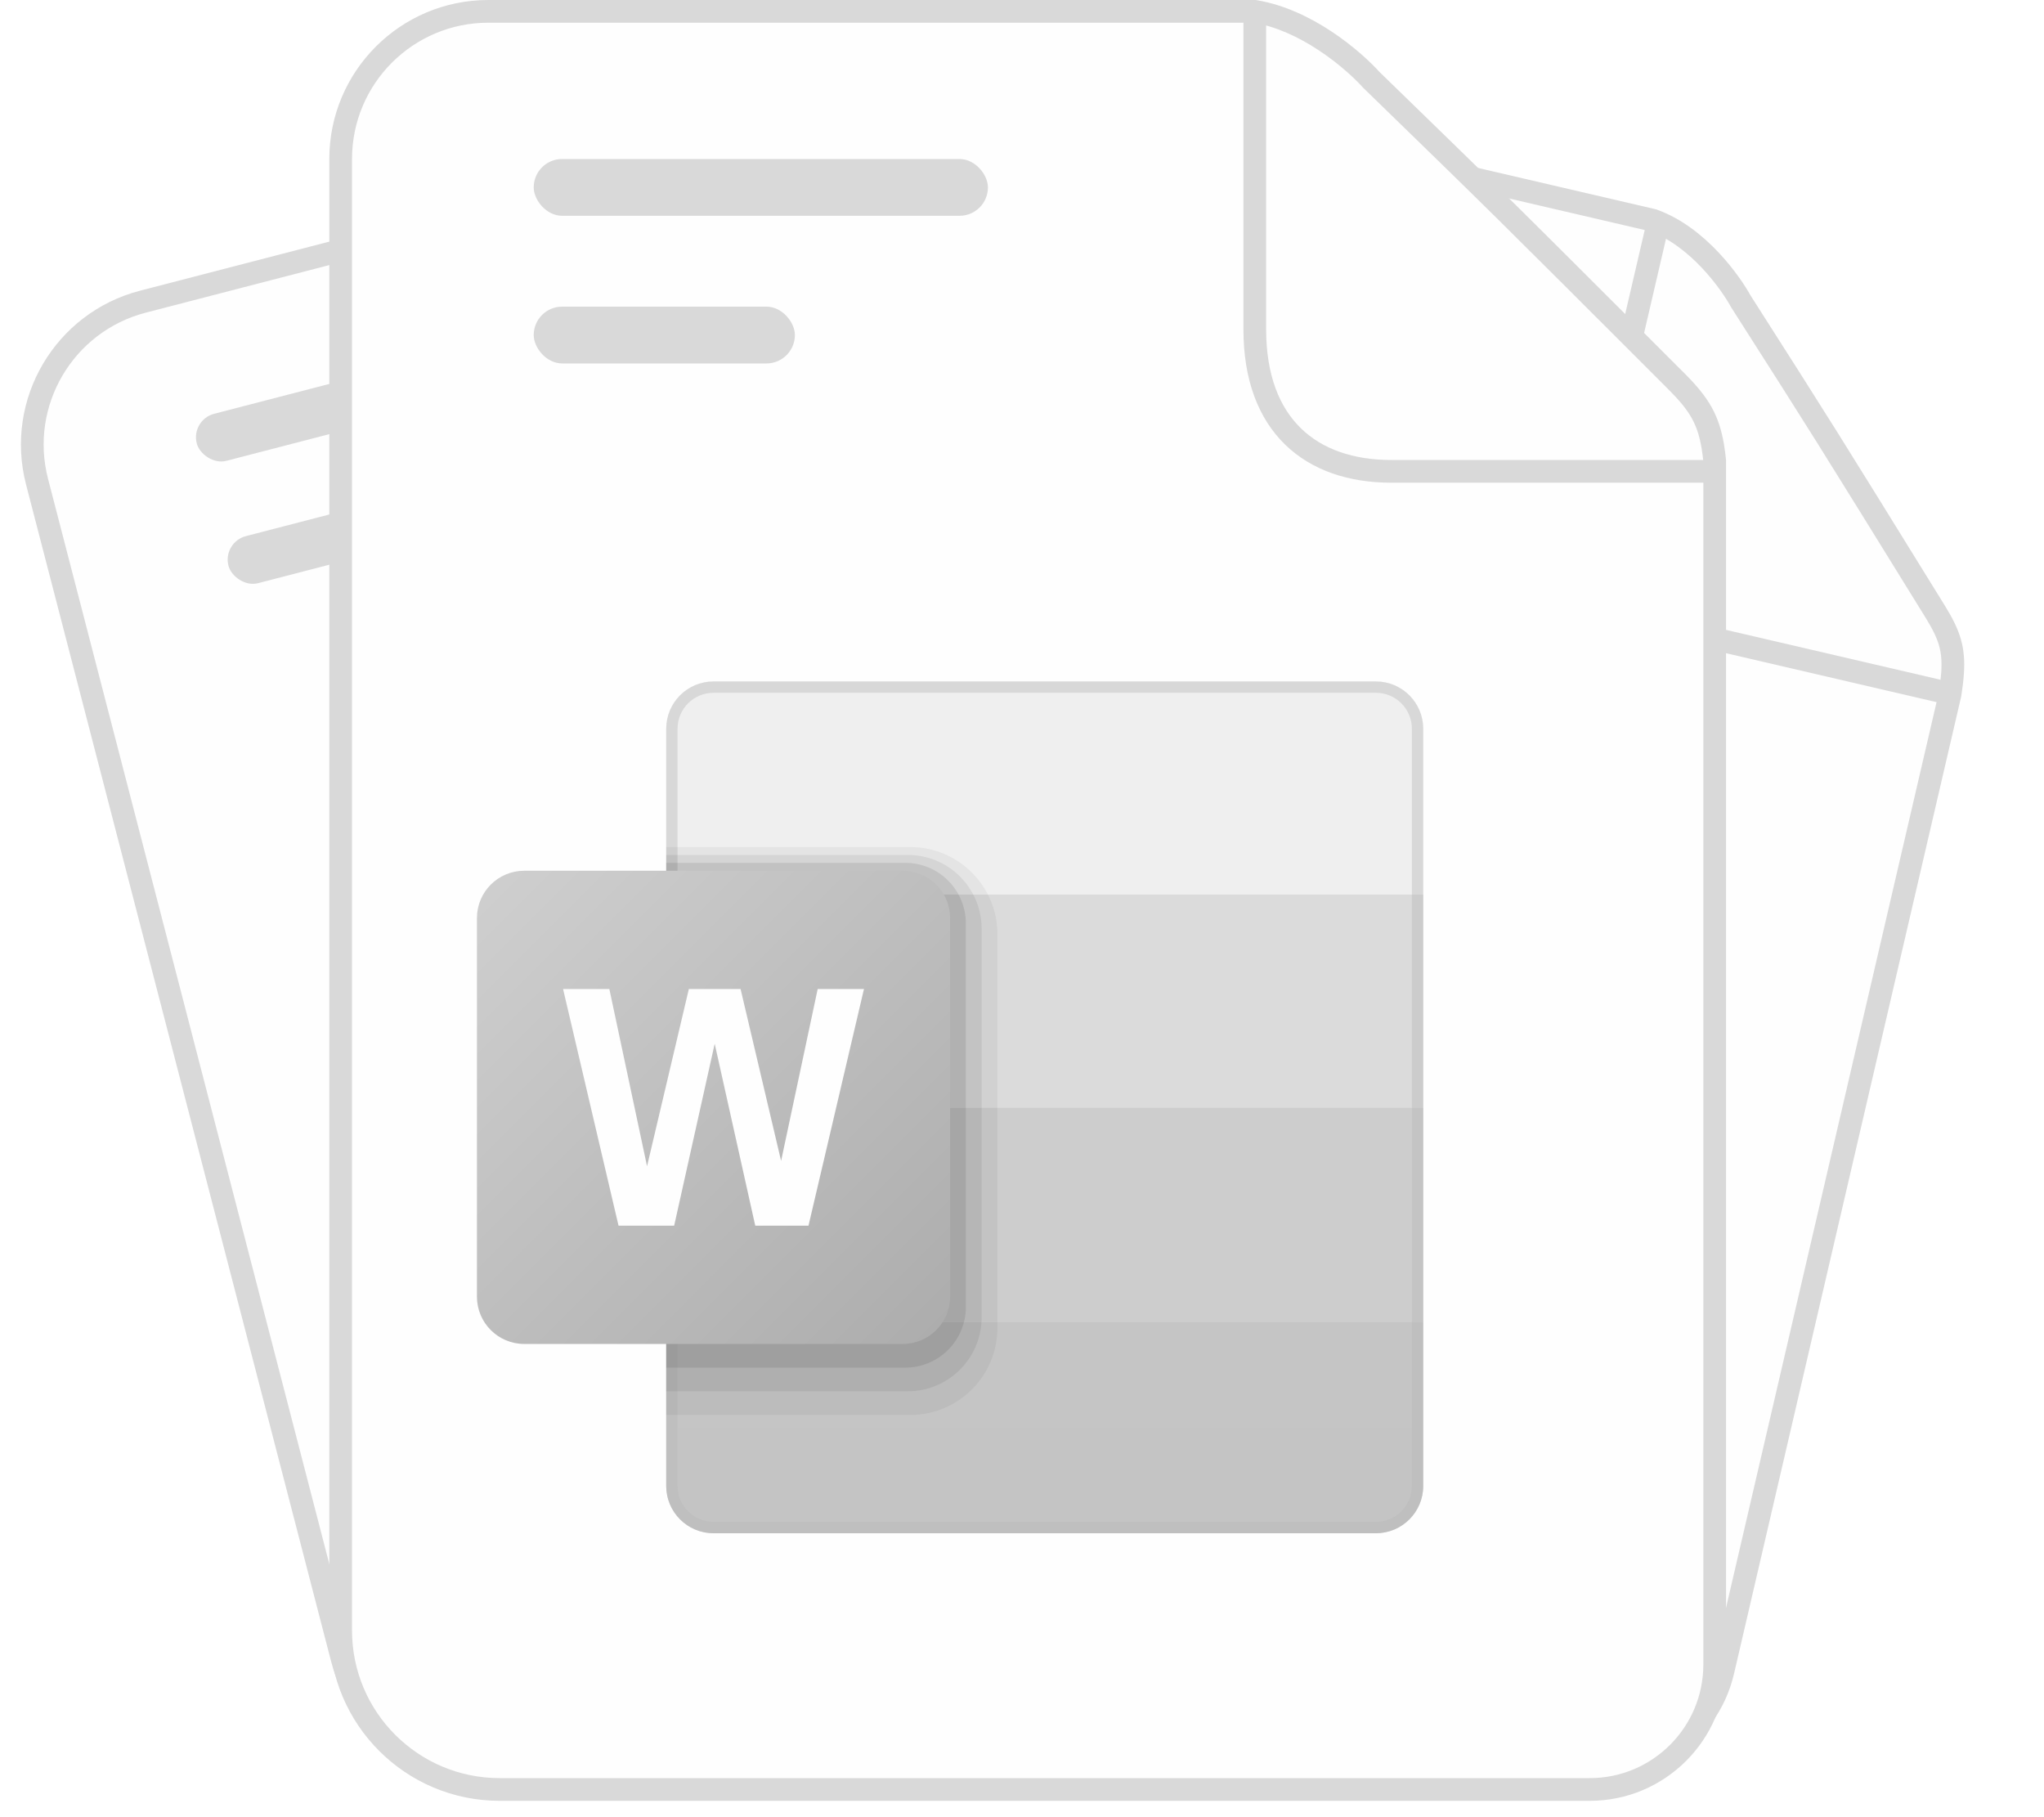 <svg width="180" height="160" viewBox="0 0 180 160" fill="none" xmlns="http://www.w3.org/2000/svg">
<path d="M65.815 12.768C67.886 12.48 70.032 12.898 71.873 13.531C73.711 14.164 75.207 14.998 75.962 15.5L75.976 15.509L75.991 15.518C87.685 22.223 87.683 22.222 103.815 31.783C104.868 32.407 105.615 32.949 106.205 33.568C106.79 34.183 107.241 34.894 107.673 35.878C107.894 36.381 108.107 36.947 108.329 37.599L130.492 123.092C132.016 128.973 128.485 134.976 122.604 136.5L47.185 156.051C39.7 157.992 32.06 153.497 30.12 146.013L3.262 42.409C1.461 35.459 5.634 28.364 12.584 26.562L65.788 12.77C65.797 12.769 65.806 12.769 65.815 12.768Z" fill="#FEFEFE"/>
<path d="M65.815 12.768L65.677 11.777L65.677 11.777L65.815 12.768ZM71.873 13.531L72.198 12.586L72.198 12.586L71.873 13.531ZM75.962 15.5L75.408 16.332L75.414 16.337L75.421 16.341L75.962 15.5ZM75.976 15.509L75.435 16.35L75.452 16.361L75.469 16.371L75.976 15.509ZM75.991 15.518L75.484 16.38L75.493 16.385L75.991 15.518ZM103.815 31.783L104.325 30.922L103.815 31.783ZM106.205 33.568L106.929 32.878L106.929 32.878L106.205 33.568ZM107.673 35.878L108.589 35.476L108.589 35.476L107.673 35.878ZM108.329 37.599L109.297 37.348L109.288 37.312L109.276 37.277L108.329 37.599ZM130.492 123.092L131.46 122.841L131.46 122.841L130.492 123.092ZM30.12 146.013L29.152 146.263L29.152 146.263L30.12 146.013ZM3.262 42.409L2.294 42.66L3.262 42.409ZM65.788 12.77L65.658 11.779L65.597 11.787L65.537 11.802L65.788 12.77ZM65.815 12.768L65.952 13.758C67.811 13.5 69.79 13.872 71.548 14.477L71.873 13.531L72.198 12.586C70.275 11.924 67.962 11.46 65.677 11.777L65.815 12.768ZM71.873 13.531L71.548 14.477C73.298 15.079 74.718 15.873 75.408 16.332L75.962 15.5L76.516 14.668C75.697 14.122 74.124 13.248 72.198 12.586L71.873 13.531ZM75.962 15.5L75.421 16.341L75.435 16.35L75.976 15.509L76.517 14.668L76.503 14.659L75.962 15.5ZM75.976 15.509L75.469 16.371L75.484 16.38L75.991 15.518L76.498 14.656L76.484 14.647L75.976 15.509ZM75.991 15.518L75.493 16.385C87.183 23.087 87.176 23.084 103.305 32.643L103.815 31.783L104.325 30.922C88.191 21.36 88.188 21.358 76.488 14.65L75.991 15.518ZM103.815 31.783L103.305 32.643C104.323 33.246 104.982 33.734 105.481 34.258L106.205 33.568L106.929 32.878C106.248 32.164 105.413 31.567 104.325 30.922L103.815 31.783ZM106.205 33.568L105.481 34.258C105.967 34.769 106.359 35.374 106.758 36.28L107.673 35.878L108.589 35.476C108.122 34.414 107.613 33.597 106.929 32.878L106.205 33.568ZM107.673 35.878L106.758 36.28C106.963 36.748 107.166 37.285 107.382 37.921L108.329 37.599L109.276 37.277C109.048 36.608 108.825 36.013 108.589 35.476L107.673 35.878ZM108.329 37.599L107.361 37.85L129.524 123.343L130.492 123.092L131.46 122.841L109.297 37.348L108.329 37.599ZM130.492 123.092L129.524 123.343C130.909 128.689 127.699 134.147 122.353 135.532L122.604 136.5L122.855 137.468C129.27 135.805 133.122 129.256 131.46 122.841L130.492 123.092ZM122.604 136.5L122.353 135.532L46.934 155.083L47.185 156.051L47.436 157.019L122.855 137.468L122.604 136.5ZM47.185 156.051L46.934 155.083C39.984 156.885 32.889 152.711 31.088 145.762L30.12 146.013L29.152 146.263C31.231 154.282 39.417 159.098 47.436 157.019L47.185 156.051ZM30.12 146.013L31.088 145.762L4.23 42.158L3.262 42.409L2.294 42.66L29.152 146.263L30.12 146.013ZM3.262 42.409L4.23 42.158C2.567 35.742 6.42 29.194 12.835 27.53L12.584 26.562L12.333 25.595C4.849 27.535 0.354 35.175 2.294 42.66L3.262 42.409ZM12.584 26.562L12.835 27.53L66.039 13.738L65.788 12.77L65.537 11.802L12.333 25.595L12.584 26.562ZM65.788 12.77L65.919 13.762C65.908 13.763 65.9 13.764 65.896 13.764C65.893 13.765 65.89 13.765 65.894 13.765C65.896 13.764 65.904 13.764 65.913 13.763C65.922 13.762 65.936 13.76 65.952 13.758L65.815 12.768L65.677 11.777C65.689 11.775 65.698 11.774 65.704 11.774C65.708 11.773 65.712 11.773 65.709 11.773C65.709 11.773 65.706 11.773 65.704 11.774C65.702 11.774 65.698 11.774 65.694 11.775C65.686 11.775 65.673 11.777 65.658 11.779L65.788 12.77Z" fill="#D9D9D9"/>
<rect x="16.789" y="36.969" width="34.021" height="4.28" rx="2.14" transform="rotate(-14.533 16.789 36.969)" fill="#D9D9D9"/>
<rect x="19.582" y="47.742" width="19.562" height="4.28" rx="2.14" transform="rotate(-14.533 19.582 47.742)" fill="#D9D9D9"/>
<path d="M66.384 13.058L72.291 35.847C74.117 42.891 79.093 45.139 84.856 43.645L108.321 37.562" stroke="#D9D9D9" stroke-width="2"/>
<path d="M145.574 19.4C147.543 20.106 149.25 21.471 150.587 22.886C151.923 24.298 152.862 25.731 153.297 26.526L153.306 26.541L153.315 26.555C160.568 37.918 160.567 37.916 170.427 53.866C171.071 54.908 171.481 55.734 171.717 56.556C171.95 57.372 172.02 58.211 171.947 59.284C171.909 59.832 171.836 60.432 171.73 61.112L151.73 147.137C150.354 153.054 144.442 156.736 138.524 155.36L62.636 137.717C55.105 135.966 50.42 128.441 52.17 120.91L76.408 16.662C78.034 9.669 85.021 5.318 92.014 6.944L145.549 19.391C145.557 19.394 145.565 19.397 145.574 19.4Z" fill="#FEFEFE"/>
<path d="M145.574 19.4L145.911 18.459L145.911 18.459L145.574 19.4ZM150.587 22.886L151.314 22.199L151.314 22.199L150.587 22.886ZM153.297 26.526L152.42 27.006L152.424 27.013L152.428 27.02L153.297 26.526ZM153.306 26.541L152.437 27.035L152.447 27.053L152.457 27.07L153.306 26.541ZM153.315 26.555L152.466 27.084L152.472 27.093L153.315 26.555ZM170.427 53.866L171.278 53.34L170.427 53.866ZM171.717 56.556L172.678 56.281L172.678 56.281L171.717 56.556ZM171.947 59.284L172.944 59.352L172.944 59.352L171.947 59.284ZM171.73 61.112L172.704 61.339L172.713 61.303L172.718 61.266L171.73 61.112ZM151.73 147.137L152.704 147.364L152.704 147.364L151.73 147.137ZM138.524 155.36L138.751 154.386L138.524 155.36ZM62.636 137.717L62.41 138.691L62.636 137.717ZM52.17 120.91L51.197 120.684L51.197 120.684L52.17 120.91ZM76.408 16.662L77.382 16.889L76.408 16.662ZM145.549 19.391L145.893 18.451L145.835 18.43L145.775 18.417L145.549 19.391ZM145.574 19.4L145.236 20.342C147.003 20.975 148.583 22.222 149.861 23.573L150.587 22.886L151.314 22.199C149.917 20.721 148.082 19.237 145.911 18.459L145.574 19.4ZM150.587 22.886L149.861 23.573C151.132 24.918 152.022 26.279 152.42 27.006L153.297 26.526L154.174 26.046C153.701 25.182 152.713 23.679 151.314 22.199L150.587 22.886ZM153.297 26.526L152.428 27.02L152.437 27.035L153.306 26.541L154.175 26.047L154.167 26.032L153.297 26.526ZM153.306 26.541L152.457 27.07L152.466 27.084L153.315 26.555L154.164 26.026L154.155 26.012L153.306 26.541ZM153.315 26.555L152.472 27.093C159.722 38.451 159.718 38.445 169.576 54.392L170.427 53.866L171.278 53.34C161.416 37.388 161.414 37.385 154.158 26.017L153.315 26.555ZM170.427 53.866L169.576 54.392C170.199 55.399 170.556 56.136 170.755 56.832L171.717 56.556L172.678 56.281C172.406 55.333 171.943 54.416 171.278 53.34L170.427 53.866ZM171.717 56.556L170.755 56.832C170.95 57.51 171.016 58.228 170.949 59.216L171.947 59.284L172.944 59.352C173.023 58.194 172.951 57.235 172.678 56.281L171.717 56.556ZM171.947 59.284L170.949 59.216C170.914 59.726 170.845 60.296 170.742 60.959L171.73 61.112L172.718 61.266C172.827 60.568 172.904 59.938 172.944 59.352L171.947 59.284ZM171.73 61.112L170.756 60.886L150.756 146.911L151.73 147.137L152.704 147.364L172.704 61.339L171.73 61.112ZM151.73 147.137L150.756 146.911C149.505 152.29 144.13 155.637 138.751 154.386L138.524 155.36L138.298 156.334C144.753 157.835 151.203 153.819 152.704 147.364L151.73 147.137ZM138.524 155.36L138.751 154.386L62.863 136.743L62.636 137.717L62.41 138.691L138.298 156.334L138.524 155.36ZM62.636 137.717L62.863 136.743C55.87 135.117 51.519 128.13 53.145 121.137L52.17 120.91L51.197 120.684C49.321 128.753 54.341 136.815 62.41 138.691L62.636 137.717ZM52.17 120.91L53.145 121.137L77.382 16.889L76.408 16.662L75.434 16.436L51.197 120.684L52.17 120.91ZM76.408 16.662L77.382 16.889C78.882 10.434 85.332 6.417 91.787 7.918L92.014 6.944L92.24 5.97C84.709 4.219 77.185 8.905 75.434 16.436L76.408 16.662ZM92.014 6.944L91.787 7.918L145.322 20.365L145.549 19.391L145.775 18.417L92.24 5.97L92.014 6.944ZM145.549 19.391L145.205 20.33C145.195 20.326 145.187 20.323 145.183 20.321C145.181 20.32 145.178 20.319 145.182 20.321C145.183 20.321 145.191 20.324 145.199 20.328C145.208 20.331 145.221 20.336 145.236 20.342L145.574 19.4L145.911 18.459C145.922 18.463 145.931 18.466 145.936 18.468C145.94 18.47 145.943 18.471 145.941 18.47C145.941 18.47 145.938 18.469 145.936 18.468C145.934 18.468 145.931 18.466 145.927 18.465C145.919 18.462 145.907 18.457 145.893 18.451L145.549 19.391Z" fill="#D9D9D9"/>
<rect x="90.915" y="18.114" width="34.021" height="4.28" rx="2.14" transform="rotate(13.088 90.915 18.114)" fill="#D9D9D9"/>
<rect x="88.394" y="28.954" width="19.562" height="4.28" rx="2.14" transform="rotate(13.088 88.394 28.954)" fill="#D9D9D9"/>
<path d="M145.942 19.922L140.611 42.852C138.963 49.94 142.33 54.239 148.129 55.587L171.739 61.076" stroke="#D9D9D9" stroke-width="2"/>
<g filter="url(#filter0_d_267_83)">
<path d="M144.214 67.421L95.889 56.185C93.982 55.742 92.076 56.938 91.63 58.857L88.801 71.023L144.03 83.863L146.858 71.698C147.304 69.778 146.121 67.864 144.214 67.421Z" fill="url(#paint0_linear_267_83)"/>
<path d="M81.511 102.38L78.705 114.447C78.259 116.366 79.442 118.28 81.349 118.723L129.674 129.959C131.581 130.402 133.487 129.206 133.934 127.287L136.739 115.22L81.511 102.38Z" fill="url(#paint1_linear_267_83)"/>
<path d="M88.801 71.022L144.029 83.863L140.393 99.501L85.165 86.66L88.801 71.022Z" fill="url(#paint2_linear_267_83)"/>
<path d="M85.166 86.661L140.394 99.501L136.739 115.223L81.511 102.382L85.166 86.661Z" fill="url(#paint3_linear_267_83)"/>
<path d="M95.776 56.672L144.101 67.908C145.736 68.288 146.755 69.931 146.371 71.585L133.446 127.174C133.062 128.828 131.422 129.852 129.787 129.472L81.463 118.236C79.828 117.856 78.808 116.214 79.192 114.56L92.117 58.971C92.501 57.317 94.141 56.292 95.776 56.672Z" stroke="#B6B6B6" stroke-opacity="0.4"/>
<path opacity="0.05" d="M107.42 71.684L89.61 67.543L79.917 109.235L97.727 113.376C101.235 114.192 104.745 111.99 105.566 108.458L112.286 79.555C113.107 76.023 110.928 72.499 107.42 71.684Z" fill="black"/>
<path opacity="0.07" d="M97.947 111.596L80.321 107.498L89.476 68.121L107.102 72.219C110.077 72.911 111.924 75.899 111.228 78.894L104.594 107.427C103.896 110.421 100.921 112.287 97.947 111.596Z" fill="black"/>
<path opacity="0.09" d="M98.166 109.816L80.725 105.761L89.341 68.701L106.783 72.757C109.223 73.324 110.738 75.775 110.167 78.231L103.619 106.396C103.049 108.853 100.607 110.383 98.166 109.816Z" fill="black"/>
<path d="M98.387 108.036L70.772 101.616C68.865 101.173 67.682 99.259 68.129 97.339L74.591 69.544C75.037 67.625 76.943 66.429 78.85 66.873L106.464 73.293C108.371 73.736 109.555 75.65 109.108 77.57L102.646 105.364C102.2 107.284 100.294 108.48 98.387 108.036Z" fill="url(#paint4_linear_267_83)"/>
<path d="M98.238 80.536L92.636 92.534L92.613 79.228L88.839 78.35L82.764 90.651L83.04 77.002L79.664 76.217L79.671 94.53L83.73 95.473L89.792 82.804L89.645 96.849L93.529 97.752L101.614 81.32L98.238 80.536Z" fill="#FEFEFE"/>
</g>
<path d="M110.497 1C112.756 1.373 114.886 2.409 116.658 3.575C118.57 4.833 120.033 6.22 120.748 7.015L120.76 7.027L120.771 7.039C132.103 18.049 132.102 18.047 147.642 33.587C148.658 34.604 149.354 35.442 149.848 36.324C150.339 37.201 150.645 38.147 150.848 39.394C150.907 39.759 150.956 40.148 151 40.565V146.56C151 152.635 146.075 157.56 140 157.56H44C36.268 157.56 30 151.291 30 143.56V14C30 6.82 35.82 1 43 1H110.497Z" fill="#FEFEFE"/>
<path d="M110.497 1L110.66 0.013L110.579 0H110.497V1ZM116.658 3.575L117.208 2.74L117.208 2.74L116.658 3.575ZM120.748 7.015L120.005 7.684L120.013 7.693L120.748 7.015ZM120.76 7.027L120.025 7.706L120.039 7.72L120.053 7.734L120.76 7.027ZM120.771 7.039L120.064 7.746L120.069 7.751L120.075 7.756L120.771 7.039ZM147.642 33.587L148.349 32.88L148.349 32.88L147.642 33.587ZM149.848 36.324L150.72 35.836L150.72 35.836L149.848 36.324ZM150.848 39.394L151.835 39.233L151.835 39.233L150.848 39.394ZM151 40.565H152V40.513L151.995 40.462L151 40.565ZM151 146.56L152 146.56V146.56H151ZM44 157.56V158.56V157.56ZM30 143.56H29V143.56L30 143.56ZM30 14L29 14V14H30ZM110.497 1L110.334 1.987C112.409 2.329 114.407 3.291 116.109 4.411L116.658 3.575L117.208 2.74C115.366 1.528 113.104 0.417 110.66 0.013L110.497 1ZM116.658 3.575L116.108 4.411C117.943 5.618 119.342 6.947 120.005 7.684L120.748 7.015L121.491 6.346C120.724 5.494 119.197 4.049 117.208 2.74L116.658 3.575ZM120.748 7.015L120.013 7.693L120.025 7.706L120.76 7.027L121.495 6.349L121.483 6.336L120.748 7.015ZM120.76 7.027L120.053 7.734L120.064 7.746L120.771 7.039L121.479 6.332L121.467 6.32L120.76 7.027ZM120.771 7.039L120.075 7.756C131.402 18.762 131.397 18.757 146.934 34.294L147.642 33.587L148.349 32.88C132.807 17.338 132.805 17.336 121.468 6.322L120.771 7.039ZM147.642 33.587L146.934 34.294C147.922 35.282 148.546 36.045 148.975 36.813L149.848 36.324L150.72 35.836C150.162 34.839 149.394 33.925 148.349 32.88L147.642 33.587ZM149.848 36.324L148.975 36.813C149.396 37.564 149.672 38.393 149.861 39.554L150.848 39.394L151.835 39.233C151.618 37.901 151.281 36.838 150.72 35.836L149.848 36.324ZM150.848 39.394L149.861 39.554C149.916 39.896 149.963 40.265 150.005 40.669L151 40.565L151.995 40.462C151.95 40.031 151.898 39.623 151.835 39.233L150.848 39.394ZM151 40.565H150V146.56H151H152V40.565H151ZM151 146.56L150 146.56C150 152.082 145.523 156.56 140 156.56V157.56V158.56C146.627 158.56 152 153.187 152 146.56L151 146.56ZM140 157.56V156.56H44V157.56V158.56H140V157.56ZM44 157.56V156.56C36.82 156.56 31 150.739 31 143.56L30 143.56L29 143.56C29 151.844 35.716 158.56 44 158.56V157.56ZM30 143.56H31V14H30H29V143.56H30ZM30 14L31 14C31 7.373 36.373 2 43 2V1V0C35.268 0 29 6.268 29 14L30 14ZM43 1V2H110.497V1V0H43V1Z" fill="#D9D9D9"/>
<rect x="47" y="14" width="40" height="5" rx="2.5" fill="#D9D9D9"/>
<rect x="47" y="27" width="23" height="5" rx="2.5" fill="#D9D9D9"/>
<path d="M110.5 1.5V29C110.5 37.5 115.5 41.5 122.5 41.5H151" stroke="#D9D9D9" stroke-width="2"/>
<g filter="url(#filter1_d_267_83)">
<path d="M121.167 56H62.834C60.532 56 58.667 57.865 58.667 60.167V74.756H125.334V60.167C125.334 57.865 123.469 56 121.167 56Z" fill="url(#paint5_linear_267_83)"/>
<path d="M58.667 112.363V126.833C58.667 129.135 60.532 131 62.834 131H121.167C123.469 131 125.334 129.135 125.334 126.833V112.363H58.667Z" fill="url(#paint6_linear_267_83)"/>
<path d="M58.667 74.756H125.334V93.51H58.667V74.756Z" fill="url(#paint7_linear_267_83)"/>
<path d="M58.667 93.51H125.334V112.365H58.667V93.51Z" fill="url(#paint8_linear_267_83)"/>
<path d="M62.834 56.5H121.167C123.193 56.5 124.834 58.141 124.834 60.167V126.833C124.834 128.859 123.193 130.5 121.167 130.5H62.834C60.808 130.5 59.167 128.859 59.167 126.833V60.167C59.167 58.141 60.808 56.5 62.834 56.5Z" stroke="#B6B6B6" stroke-opacity="0.4"/>
<path opacity="0.05" d="M80.165 70.583H58.667V120.583H80.165C84.4 120.583 87.834 117.15 87.834 112.915V78.252C87.834 74.017 84.4 70.583 80.165 70.583Z" fill="black"/>
<path opacity="0.07" d="M79.944 118.5H58.667V71.277H79.944C83.536 71.277 86.446 74.188 86.446 77.779V111.998C86.444 115.59 83.534 118.5 79.944 118.5Z" fill="black"/>
<path opacity="0.09" d="M79.721 116.417H58.667V71.973H79.721C82.667 71.973 85.055 74.36 85.055 77.306V111.083C85.057 114.029 82.667 116.417 79.721 116.417Z" fill="black"/>
<path d="M79.5 114.333H46.167C43.865 114.333 42 112.469 42 110.167V76.833C42 74.531 43.865 72.667 46.167 72.667H79.5C81.802 72.667 83.667 74.531 83.667 76.833V110.167C83.667 112.469 81.802 114.333 79.5 114.333Z" fill="url(#paint9_linear_267_83)"/>
<path d="M72.007 83.083L68.786 98.217L65.217 83.083H60.661L56.98 98.685L53.661 83.083H49.586L54.469 103.917H59.369L62.938 87.898L66.509 103.917H71.198L76.082 83.083H72.007Z" fill="#FEFEFE"/>
</g>
<defs>
<filter id="filter0_d_267_83" x="64.034" y="56.093" width="86.918" height="81.959" filterUnits="userSpaceOnUse" color-interpolation-filters="sRGB">
<feFlood flood-opacity="0" result="BackgroundImageFix"/>
<feColorMatrix in="SourceAlpha" type="matrix" values="0 0 0 0 0 0 0 0 0 0 0 0 0 0 0 0 0 0 127 0" result="hardAlpha"/>
<feOffset dy="4"/>
<feGaussianBlur stdDeviation="2"/>
<feComposite in2="hardAlpha" operator="out"/>
<feColorMatrix type="matrix" values="0 0 0 0 0.761 0 0 0 0 0.761 0 0 0 0 0.761 0 0 0 1 0"/>
<feBlend mode="normal" in2="BackgroundImageFix" result="effect1_dropShadow_267_83"/>
<feBlend mode="normal" in="SourceGraphic" in2="effect1_dropShadow_267_83" result="shape"/>
</filter>
<filter id="filter1_d_267_83" x="38" y="56" width="91.334" height="83" filterUnits="userSpaceOnUse" color-interpolation-filters="sRGB">
<feFlood flood-opacity="0" result="BackgroundImageFix"/>
<feColorMatrix in="SourceAlpha" type="matrix" values="0 0 0 0 0 0 0 0 0 0 0 0 0 0 0 0 0 0 127 0" result="hardAlpha"/>
<feOffset dy="4"/>
<feGaussianBlur stdDeviation="2"/>
<feComposite in2="hardAlpha" operator="out"/>
<feColorMatrix type="matrix" values="0 0 0 0 0.761 0 0 0 0 0.761 0 0 0 0 0.761 0 0 0 1 0"/>
<feBlend mode="normal" in2="BackgroundImageFix" result="effect1_dropShadow_267_83"/>
<feBlend mode="normal" in="SourceGraphic" in2="effect1_dropShadow_267_83" result="shape"/>
</filter>
<linearGradient id="paint0_linear_267_83" x1="116.43" y1="77.379" x2="119.87" y2="62.585" gradientUnits="userSpaceOnUse">
<stop stop-color="#EFEFEF"/>
<stop offset="1" stop-color="#EFEFEF"/>
</linearGradient>
<linearGradient id="paint1_linear_267_83" x1="105.512" y1="124.341" x2="109.125" y2="108.8" gradientUnits="userSpaceOnUse">
<stop stop-color="#C4C4C4"/>
<stop offset="1" stop-color="#C5C5C5"/>
</linearGradient>
<linearGradient id="paint2_linear_267_83" x1="128.719" y1="24.523" x2="128.743" y2="24.417" gradientUnits="userSpaceOnUse">
<stop stop-color="#DBDBDB"/>
<stop offset="1" stop-color="#DBDBDB"/>
</linearGradient>
<linearGradient id="paint3_linear_267_83" x1="83.338" y1="94.522" x2="138.567" y2="107.362" gradientUnits="userSpaceOnUse">
<stop stop-color="#CDCDCD"/>
<stop offset="1" stop-color="#CDCDCD"/>
</linearGradient>
<linearGradient id="paint4_linear_267_83" x1="76.382" y1="67.661" x2="101.43" y2="107.592" gradientUnits="userSpaceOnUse">
<stop stop-color="#CECECE"/>
<stop offset="1" stop-color="#ADADAD"/>
</linearGradient>
<linearGradient id="paint5_linear_267_83" x1="92" y1="74.679" x2="92" y2="56.938" gradientUnits="userSpaceOnUse">
<stop stop-color="#EFEFEF"/>
<stop offset="1" stop-color="#EFEFEF"/>
</linearGradient>
<linearGradient id="paint6_linear_267_83" x1="92" y1="131" x2="92" y2="112.363" gradientUnits="userSpaceOnUse">
<stop stop-color="#C4C4C4"/>
<stop offset="1" stop-color="#C5C5C5"/>
</linearGradient>
<linearGradient id="paint7_linear_267_83" x1="92" y1="11.292" x2="92" y2="11.165" gradientUnits="userSpaceOnUse">
<stop stop-color="#DBDBDB"/>
<stop offset="1" stop-color="#DBDBDB"/>
</linearGradient>
<linearGradient id="paint8_linear_267_83" x1="58.667" y1="102.938" x2="125.334" y2="102.938" gradientUnits="userSpaceOnUse">
<stop stop-color="#CDCDCD"/>
<stop offset="1" stop-color="#CDCDCD"/>
</linearGradient>
<linearGradient id="paint9_linear_267_83" x1="43.55" y1="74.217" x2="82.612" y2="113.277" gradientUnits="userSpaceOnUse">
<stop stop-color="#CECECE"/>
<stop offset="1" stop-color="#ADADAD"/>
</linearGradient>
</defs>
</svg>

